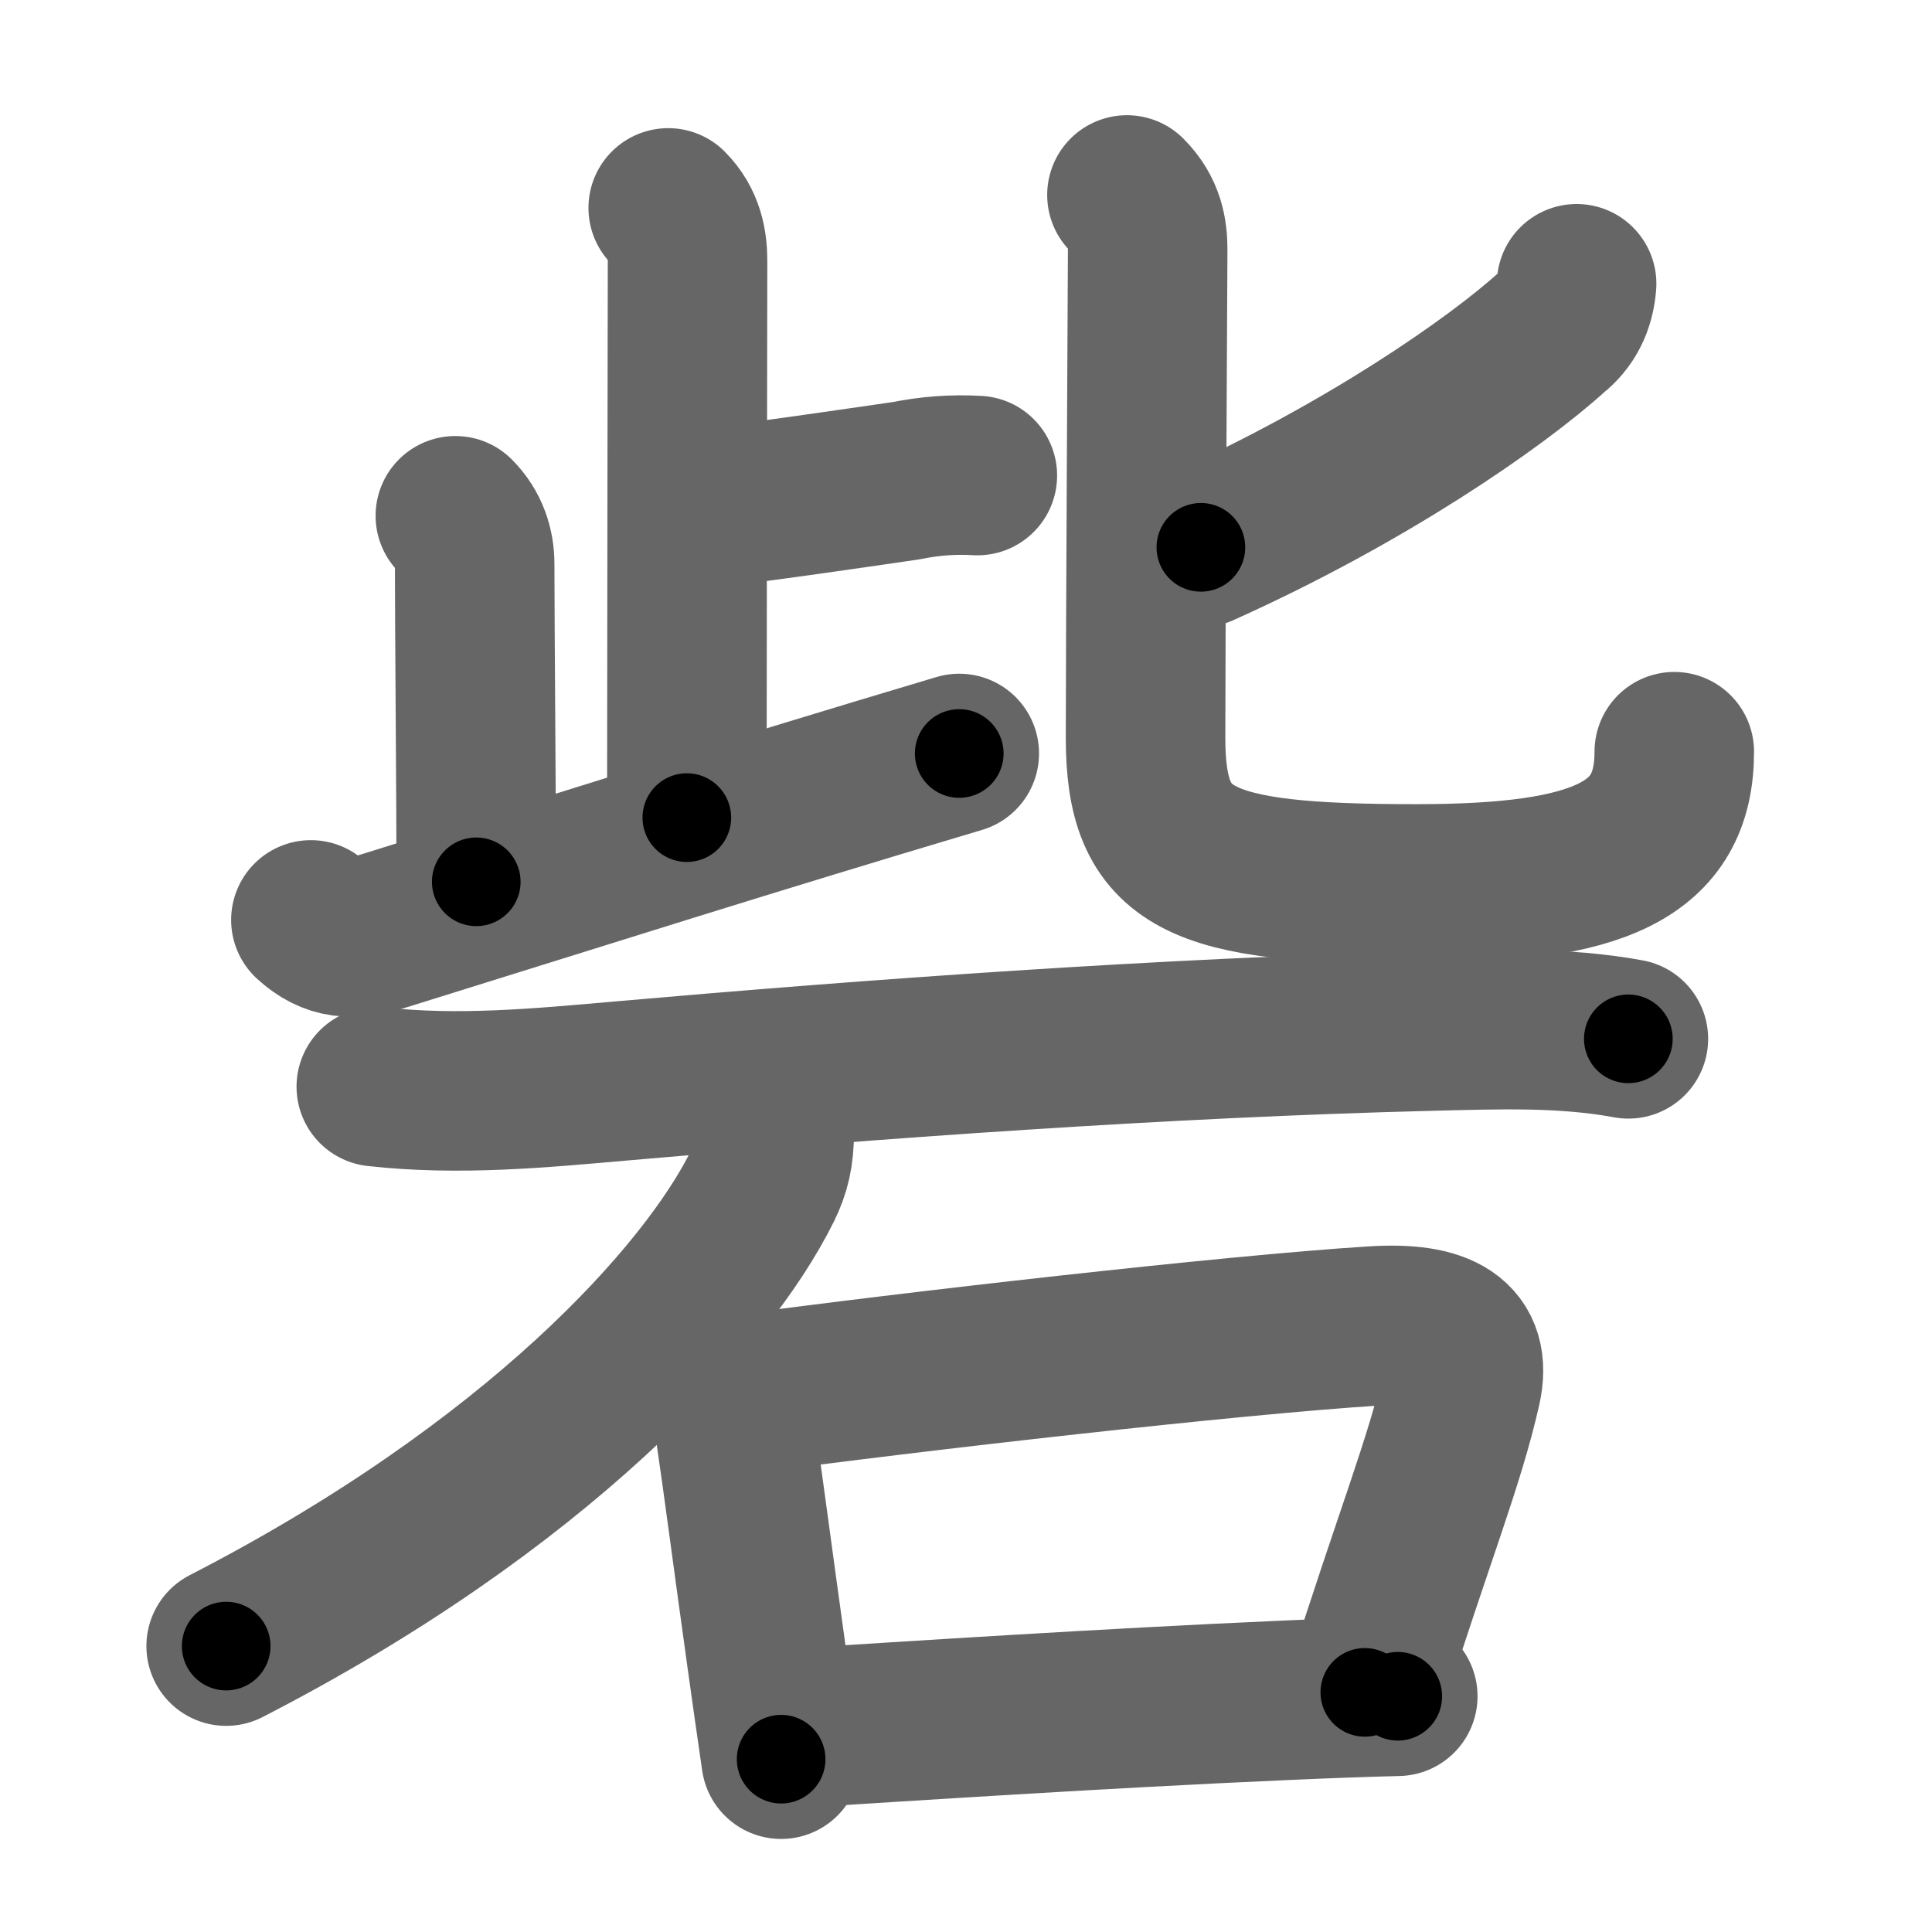 <svg xmlns="http://www.w3.org/2000/svg" width="109" height="109" viewBox="0 0 109 109" id="7826"><g fill="none" stroke="#666" stroke-width="9" stroke-linecap="round" stroke-linejoin="round"><g><g><g><g><path d="M37.7,11.73c0.91,0.91,1.09,2.02,1.09,2.97c0,0.63-0.04,24.92-0.04,31.43" /><path d="M40,28.65c3.21-0.37,7.74-1.04,11.13-1.53c1.32-0.27,2.66-0.37,4.01-0.29" /></g><path d="M25.69,29.1c0.79,0.79,1.09,1.77,1.09,2.72c0,3.33,0.09,13.54,0.09,17.93" /><path d="M17.54,51.9c1.21,1.1,2.31,1.18,4.11,0.62c12.09-3.76,20.22-6.36,32.47-10.01" /></g><g><path d="M88.95,16.01c-0.09,1.15-0.55,2.05-1.37,2.7c-3.17,2.88-10.56,8.01-19.83,12.17" /><path d="M63.58,11c1.02,1.02,1.17,2.12,1.17,3.09c0,0.89-0.12,21.96-0.12,27.53c0,6.91,2.91,8.25,15.27,8.25c10.36,0,14.56-1.88,14.56-7.46" /></g></g><g><path d="M21.23,61.31c4.64,0.52,9.23,0.08,13.89-0.33c14-1.23,30.59-2.44,45.63-2.81c3.75-0.09,7.44-0.24,11.12,0.44" /><path d="M43.68,63.87c0,1.26-0.2,2.11-0.67,3.06c-3.13,6.32-12.75,16.94-30.25,25.94" /><g><path d="M39.99,77.24c0.95,0.95,1.26,1.88,1.45,3.17c0.51,3.45,1.02,7.44,1.85,13.37c0.23,1.66,0.49,3.47,0.78,5.47" /><path d="M42.01,78.65c9.32-1.26,27.49-3.34,35.49-3.84c3.81-0.24,5.55,0.79,4.95,3.47c-0.95,4.22-2.7,8.47-5.45,17.2" /><path d="M44.81,97.51c5.88-0.37,17.6-1.14,27.69-1.58c2.23-0.1,4.38-0.18,6.36-0.23" /></g></g></g></g><g fill="none" stroke="#000" stroke-width="5" stroke-linecap="round" stroke-linejoin="round"><g><g><g><g><path d="M37.7,11.73c0.91,0.91,1.09,2.02,1.09,2.97c0,0.63-0.04,24.92-0.04,31.43" stroke-dasharray="34.68" stroke-dashoffset="34.68"><animate id="0" attributeName="stroke-dashoffset" values="34.68;0" dur="0.35s" fill="freeze" begin="0s;7826.click" /></path><path d="M40,28.65c3.21-0.37,7.74-1.04,11.13-1.53c1.32-0.27,2.66-0.37,4.01-0.29" stroke-dasharray="15.27" stroke-dashoffset="15.27"><animate attributeName="stroke-dashoffset" values="15.27" fill="freeze" begin="7826.click" /><animate id="1" attributeName="stroke-dashoffset" values="15.27;0" dur="0.15s" fill="freeze" begin="0.end" /></path></g><path d="M25.69,29.1c0.79,0.79,1.09,1.77,1.09,2.72c0,3.33,0.09,13.54,0.09,17.93" stroke-dasharray="20.94" stroke-dashoffset="20.94"><animate attributeName="stroke-dashoffset" values="20.94" fill="freeze" begin="7826.click" /><animate id="2" attributeName="stroke-dashoffset" values="20.94;0" dur="0.21s" fill="freeze" begin="1.end" /></path><path d="M17.54,51.9c1.21,1.1,2.31,1.18,4.11,0.62c12.09-3.76,20.22-6.36,32.47-10.01" stroke-dasharray="38.38" stroke-dashoffset="38.38"><animate attributeName="stroke-dashoffset" values="38.38" fill="freeze" begin="7826.click" /><animate id="3" attributeName="stroke-dashoffset" values="38.38;0" dur="0.38s" fill="freeze" begin="2.end" /></path></g><g><path d="M88.95,16.01c-0.09,1.15-0.55,2.05-1.37,2.7c-3.17,2.88-10.56,8.01-19.83,12.17" stroke-dasharray="26.46" stroke-dashoffset="26.46"><animate attributeName="stroke-dashoffset" values="26.46" fill="freeze" begin="7826.click" /><animate id="4" attributeName="stroke-dashoffset" values="26.46;0" dur="0.26s" fill="freeze" begin="3.end" /></path><path d="M63.58,11c1.02,1.02,1.17,2.12,1.17,3.09c0,0.89-0.12,21.96-0.12,27.53c0,6.91,2.91,8.25,15.27,8.25c10.36,0,14.56-1.88,14.56-7.46" stroke-dasharray="69.73" stroke-dashoffset="69.73"><animate attributeName="stroke-dashoffset" values="69.73" fill="freeze" begin="7826.click" /><animate id="5" attributeName="stroke-dashoffset" values="69.73;0" dur="0.52s" fill="freeze" begin="4.end" /></path></g></g><g><path d="M21.23,61.31c4.64,0.52,9.23,0.08,13.89-0.33c14-1.23,30.59-2.44,45.63-2.81c3.75-0.09,7.44-0.24,11.12,0.44" stroke-dasharray="70.79" stroke-dashoffset="70.79"><animate attributeName="stroke-dashoffset" values="70.79" fill="freeze" begin="7826.click" /><animate id="6" attributeName="stroke-dashoffset" values="70.79;0" dur="0.53s" fill="freeze" begin="5.end" /></path><path d="M43.68,63.87c0,1.26-0.2,2.11-0.67,3.06c-3.13,6.32-12.75,16.94-30.25,25.94" stroke-dasharray="43.56" stroke-dashoffset="43.56"><animate attributeName="stroke-dashoffset" values="43.56" fill="freeze" begin="7826.click" /><animate id="7" attributeName="stroke-dashoffset" values="43.56;0" dur="0.44s" fill="freeze" begin="6.end" /></path><g><path d="M39.99,77.24c0.95,0.95,1.26,1.88,1.45,3.17c0.51,3.45,1.02,7.44,1.85,13.37c0.23,1.66,0.49,3.47,0.78,5.47" stroke-dasharray="22.58" stroke-dashoffset="22.58"><animate attributeName="stroke-dashoffset" values="22.58" fill="freeze" begin="7826.click" /><animate id="8" attributeName="stroke-dashoffset" values="22.58;0" dur="0.23s" fill="freeze" begin="7.end" /></path><path d="M42.01,78.65c9.32-1.26,27.49-3.34,35.49-3.84c3.81-0.24,5.55,0.79,4.95,3.47c-0.95,4.22-2.7,8.47-5.45,17.2" stroke-dasharray="61.15" stroke-dashoffset="61.15"><animate attributeName="stroke-dashoffset" values="61.15" fill="freeze" begin="7826.click" /><animate id="9" attributeName="stroke-dashoffset" values="61.15;0" dur="0.46s" fill="freeze" begin="8.end" /></path><path d="M44.81,97.51c5.88-0.37,17.6-1.14,27.69-1.58c2.23-0.1,4.38-0.18,6.36-0.23" stroke-dasharray="34.1" stroke-dashoffset="34.1"><animate attributeName="stroke-dashoffset" values="34.1" fill="freeze" begin="7826.click" /><animate id="10" attributeName="stroke-dashoffset" values="34.1;0" dur="0.34s" fill="freeze" begin="9.end" /></path></g></g></g></g></svg>